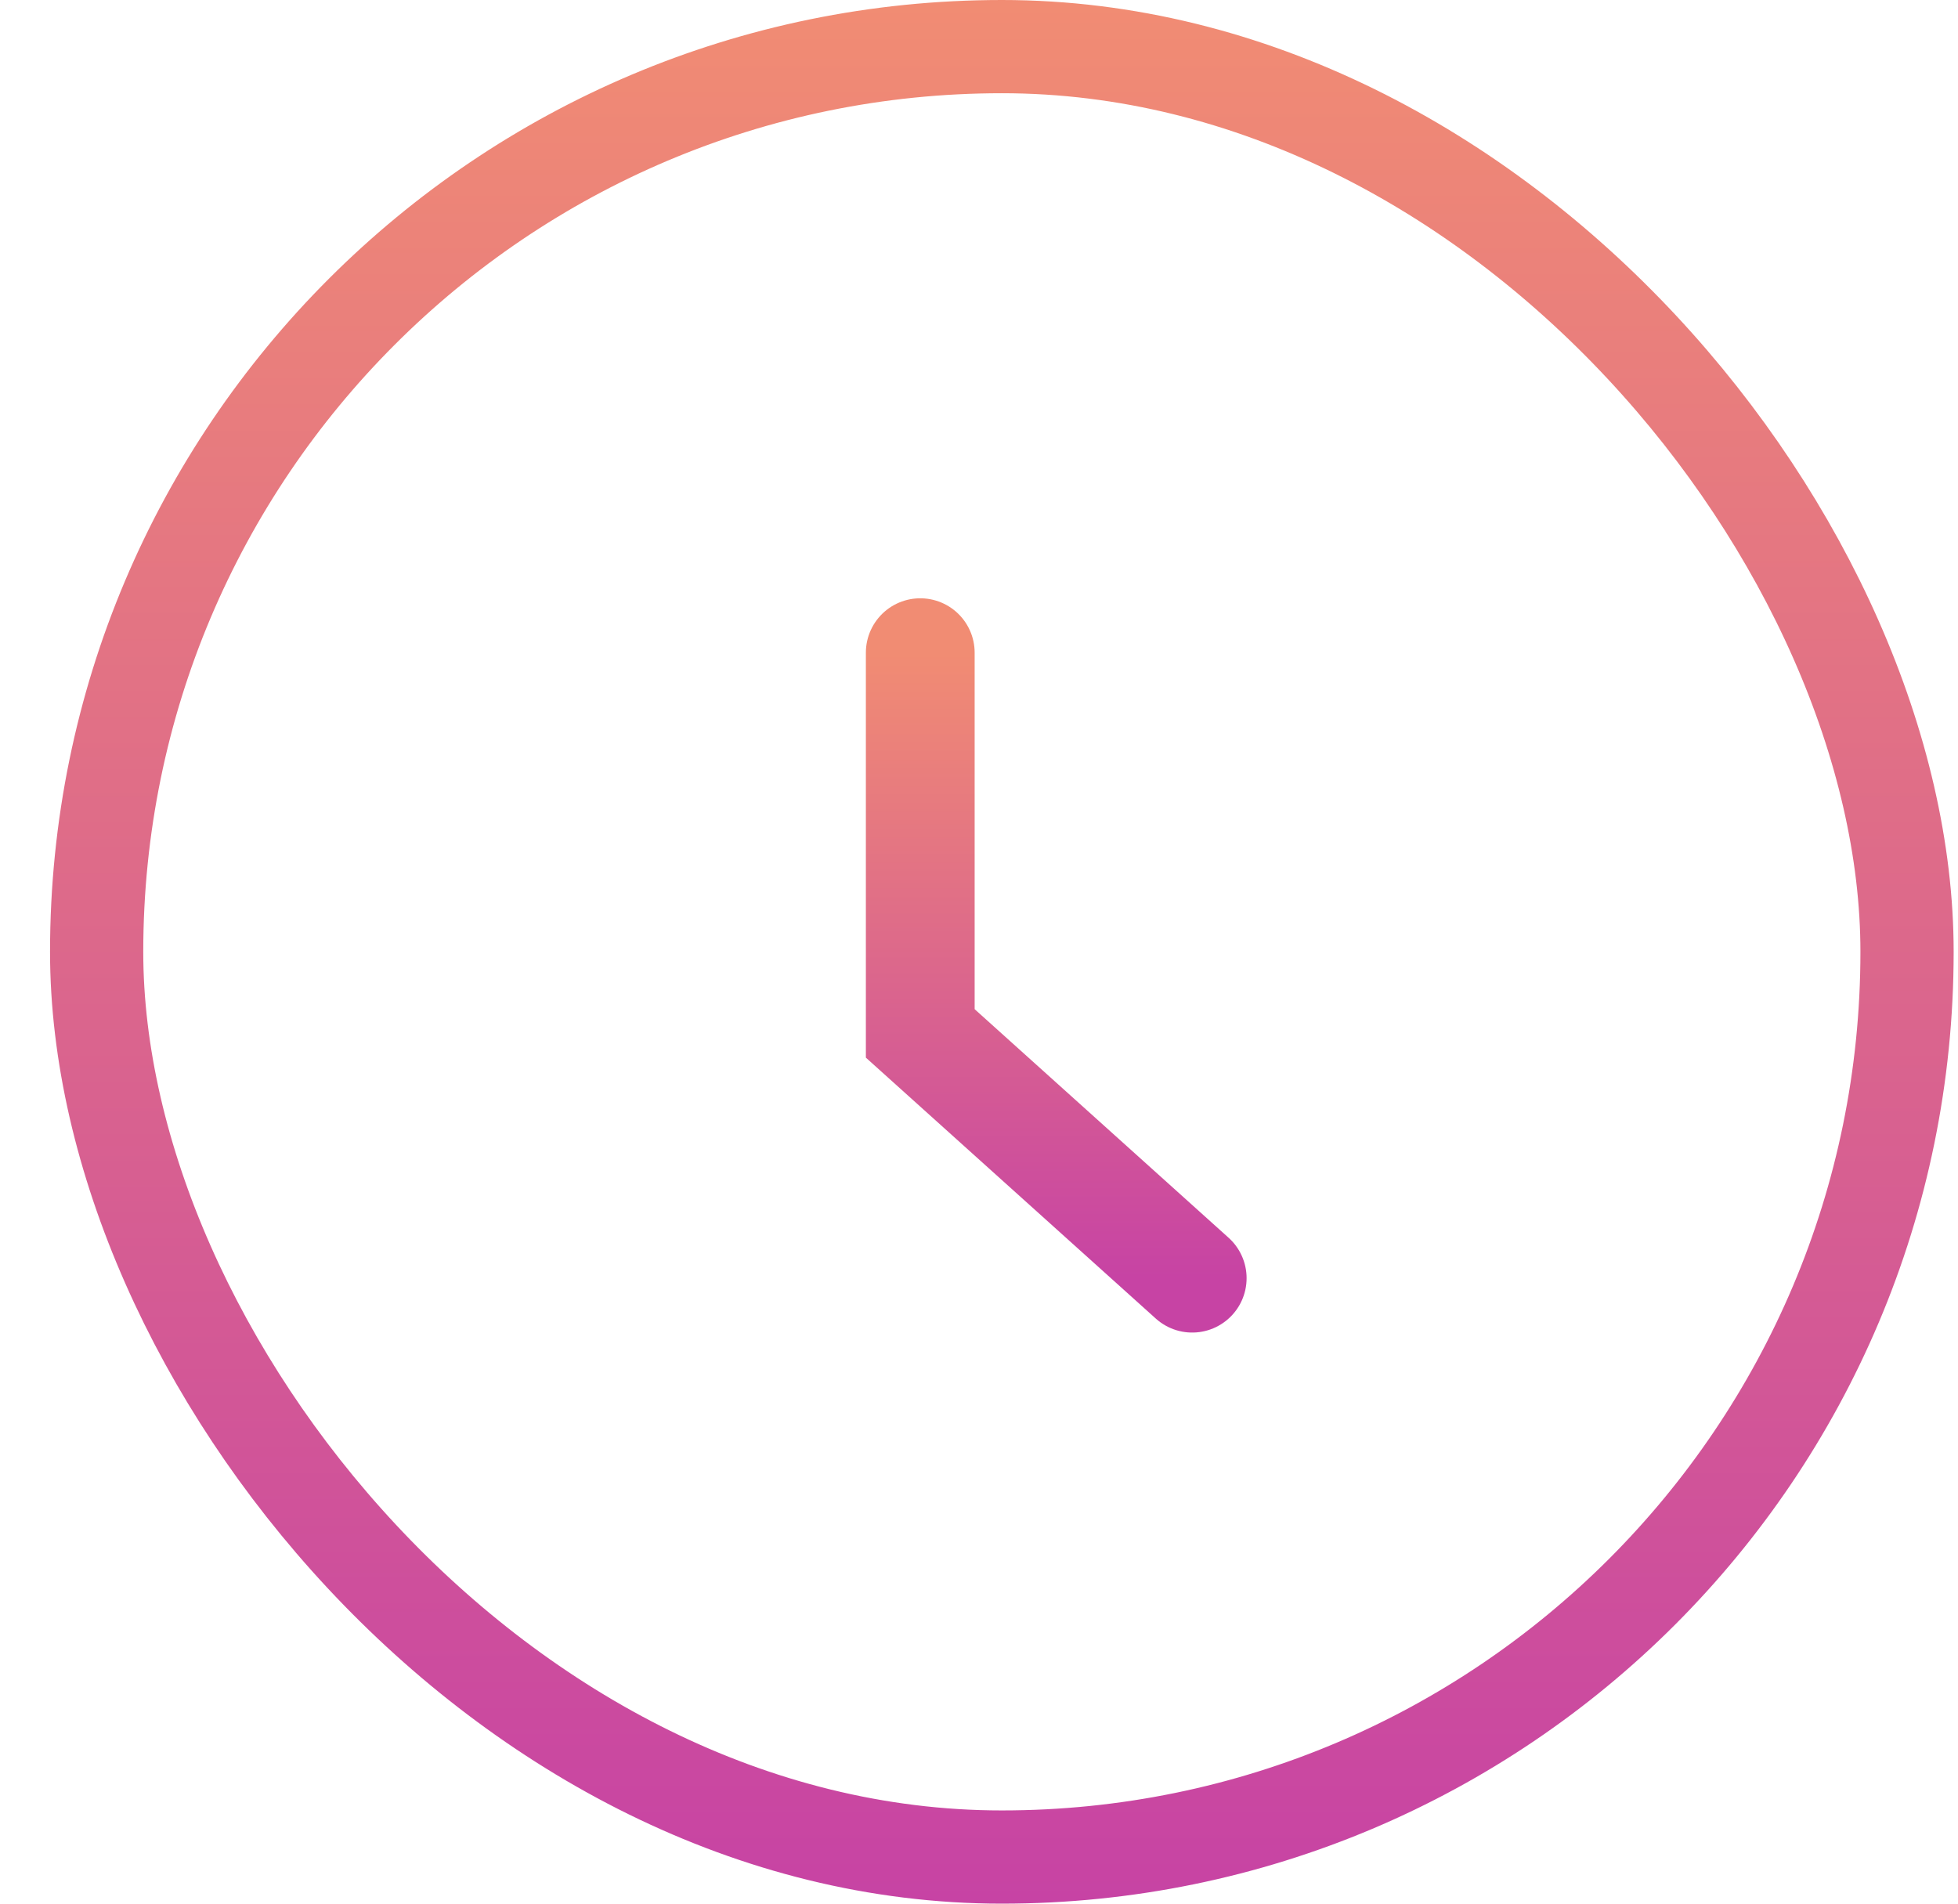 <svg width="36" height="35" viewBox="0 0 36 35" fill="none" xmlns="http://www.w3.org/2000/svg">
<rect x="1.777" y="0.857" width="33.286" height="33.286" rx="16.643" stroke="url(#paint0_linear_404_29368)" stroke-width="1.714"/>
<path d="M16.92 12V19L21.92 23.5" stroke="url(#paint1_linear_404_29368)" stroke-width="2" stroke-linecap="round"/>
<defs>
<linearGradient id="paint0_linear_404_29368" x1="18.42" y1="0" x2="18.42" y2="35" gradientUnits="userSpaceOnUse">
<stop stop-color="#F18C73"/>
<stop offset="1" stop-color="#C743A4"/>
</linearGradient>
<linearGradient id="paint1_linear_404_29368" x1="19.42" y1="12" x2="19.42" y2="23.5" gradientUnits="userSpaceOnUse">
<stop stop-color="#F18C73"/>
<stop offset="1" stop-color="#C743A4"/>
</linearGradient>
</defs>
</svg>
